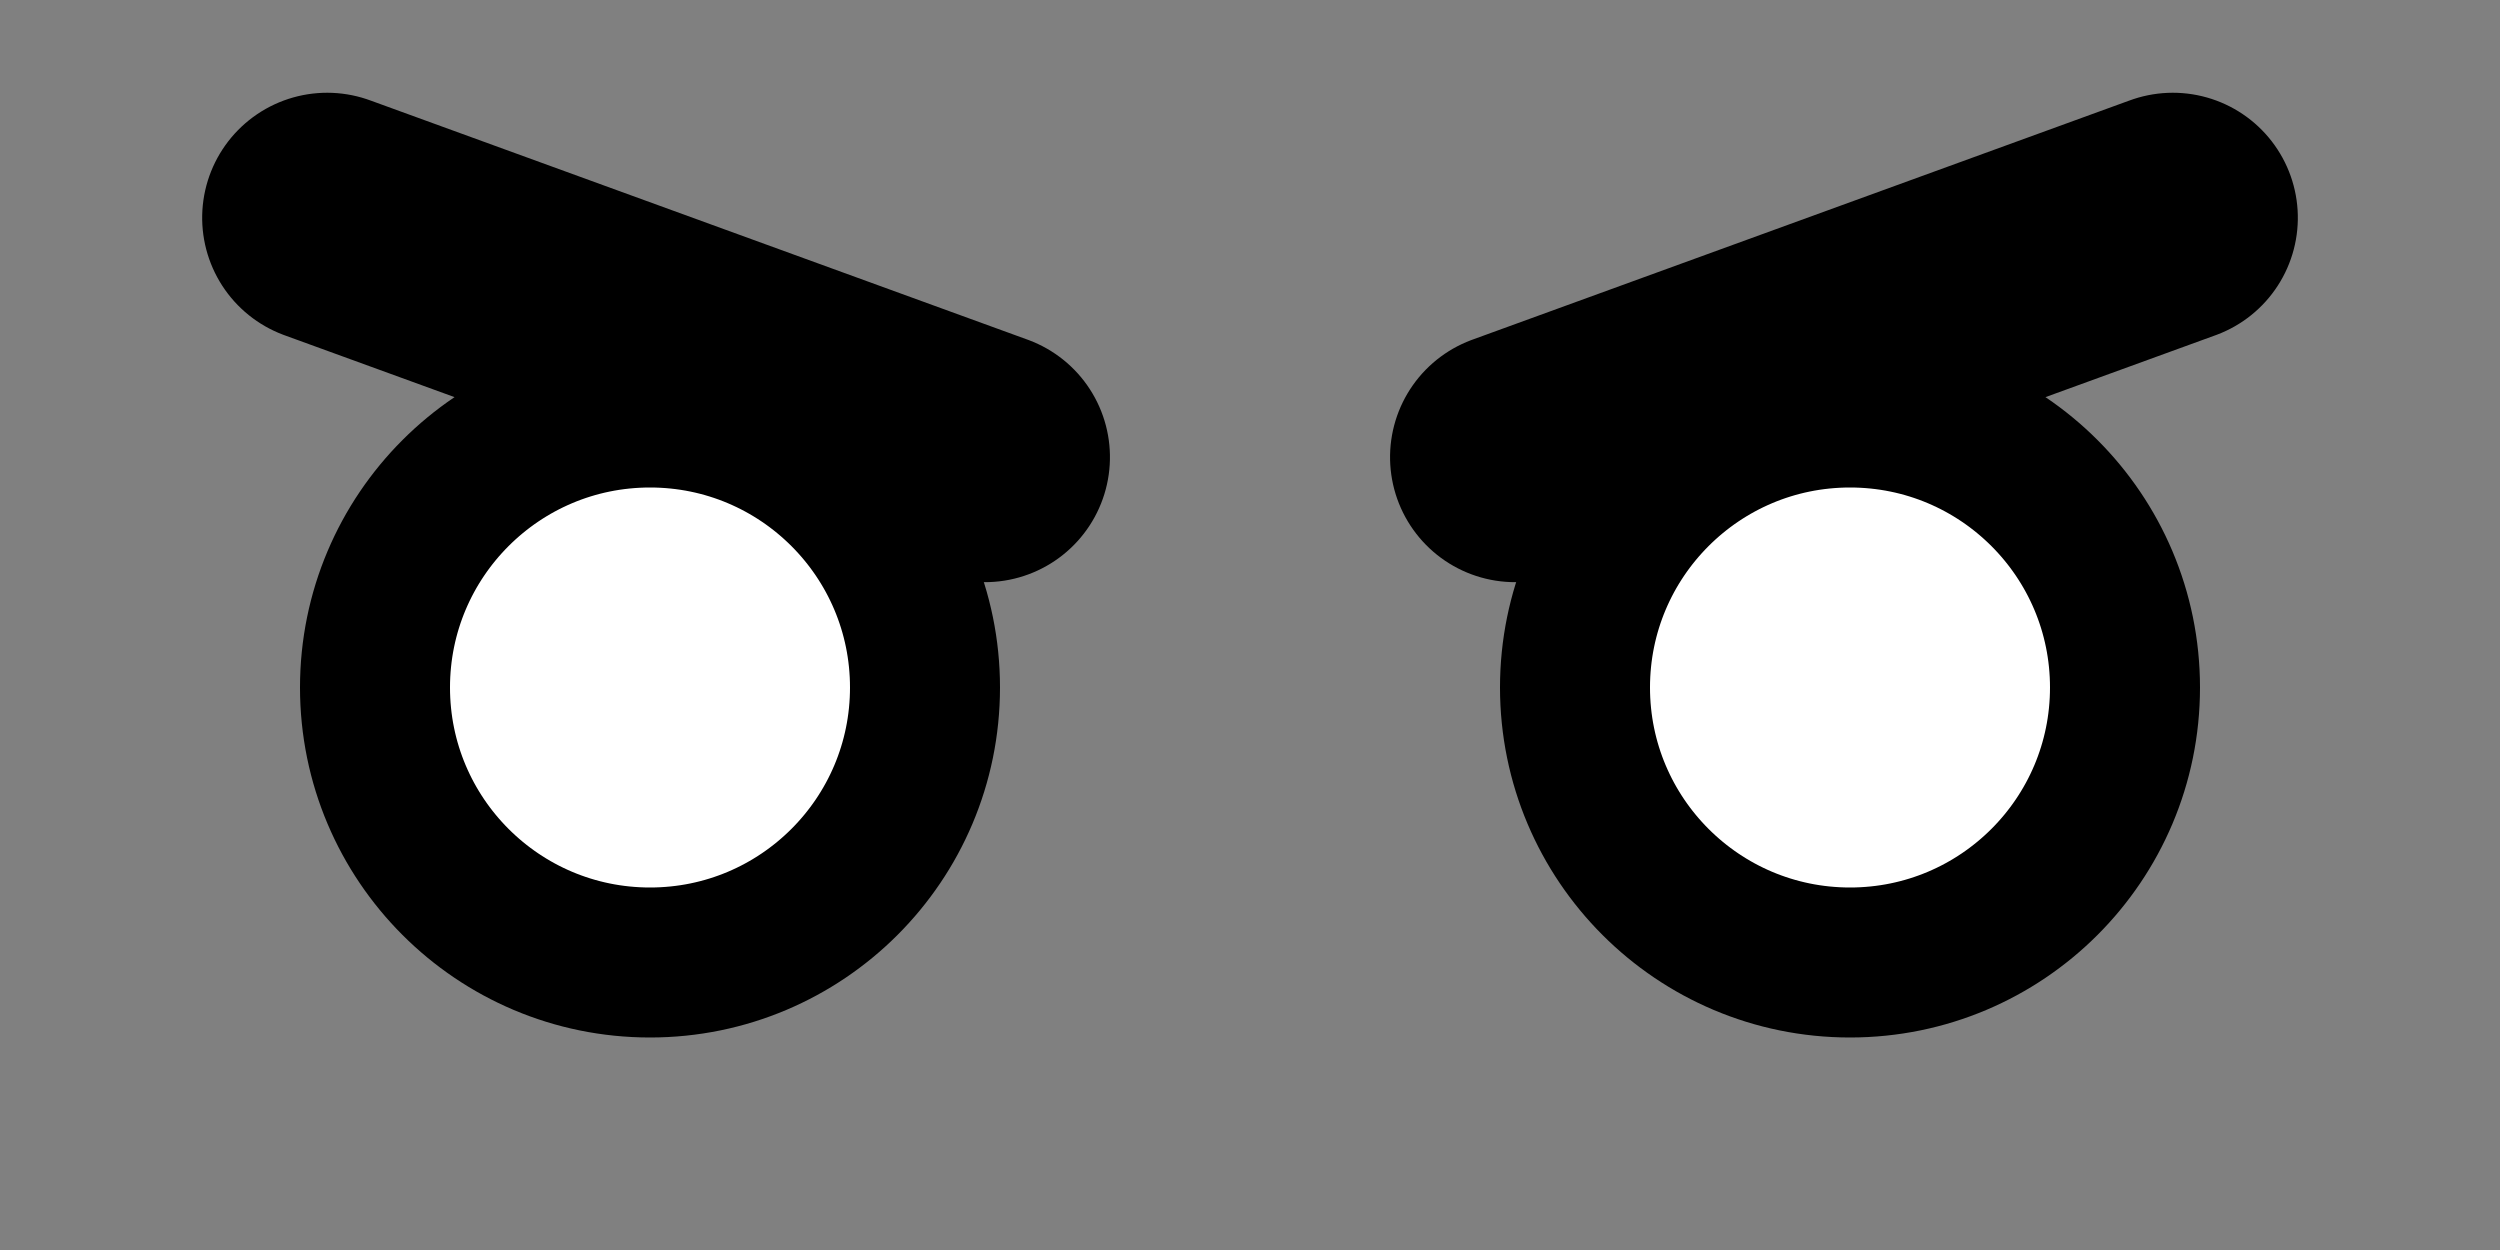 <?xml version="1.0" encoding="UTF-8"?>
<svg width="200px" height="100px" viewBox="0 0 200 100" version="1.1" xmlns="http://www.w3.org/2000/svg" xmlns:xlink="http://www.w3.org/1999/xlink">
    <rect x="0" y="0" width="200" height="100" fill="#808080" stroke="none"/>
    <title>Eyes/ 8</title>
    <g id="Eyes/-8" stroke="none" stroke-width="1" fill="none" fill-rule="evenodd">
        <g id="Left" transform="translate(120, 17)" stroke="#000000">
            <circle id="Oval" stroke-width="12" fill="#FFFFFF" cx="28" cy="38" r="22"></circle>
            <line x1="1" y1="18.993" x2="54.031" y2="1" id="Path" stroke-width="20" stroke-linecap="round" stroke-linejoin="round" transform="translate(27.515, 9.996) rotate(-1.259) translate(-27.515, -9.996) "></line>
        </g>
        <g id="Right" transform="translate(52, 50) scale(-1, 1) translate(-52, -50) translate(24, 17)" stroke="#000000">
            <circle id="Oval" stroke-width="12" fill="#FFFFFF" cx="28" cy="38" r="22"></circle>
            <line x1="1" y1="18.993" x2="54.031" y2="1" id="Path" stroke-width="20" stroke-linecap="round" stroke-linejoin="round" transform="translate(27.515, 9.996) rotate(-1.259) translate(-27.515, -9.996) "></line>
        </g>
    </g>
</svg>